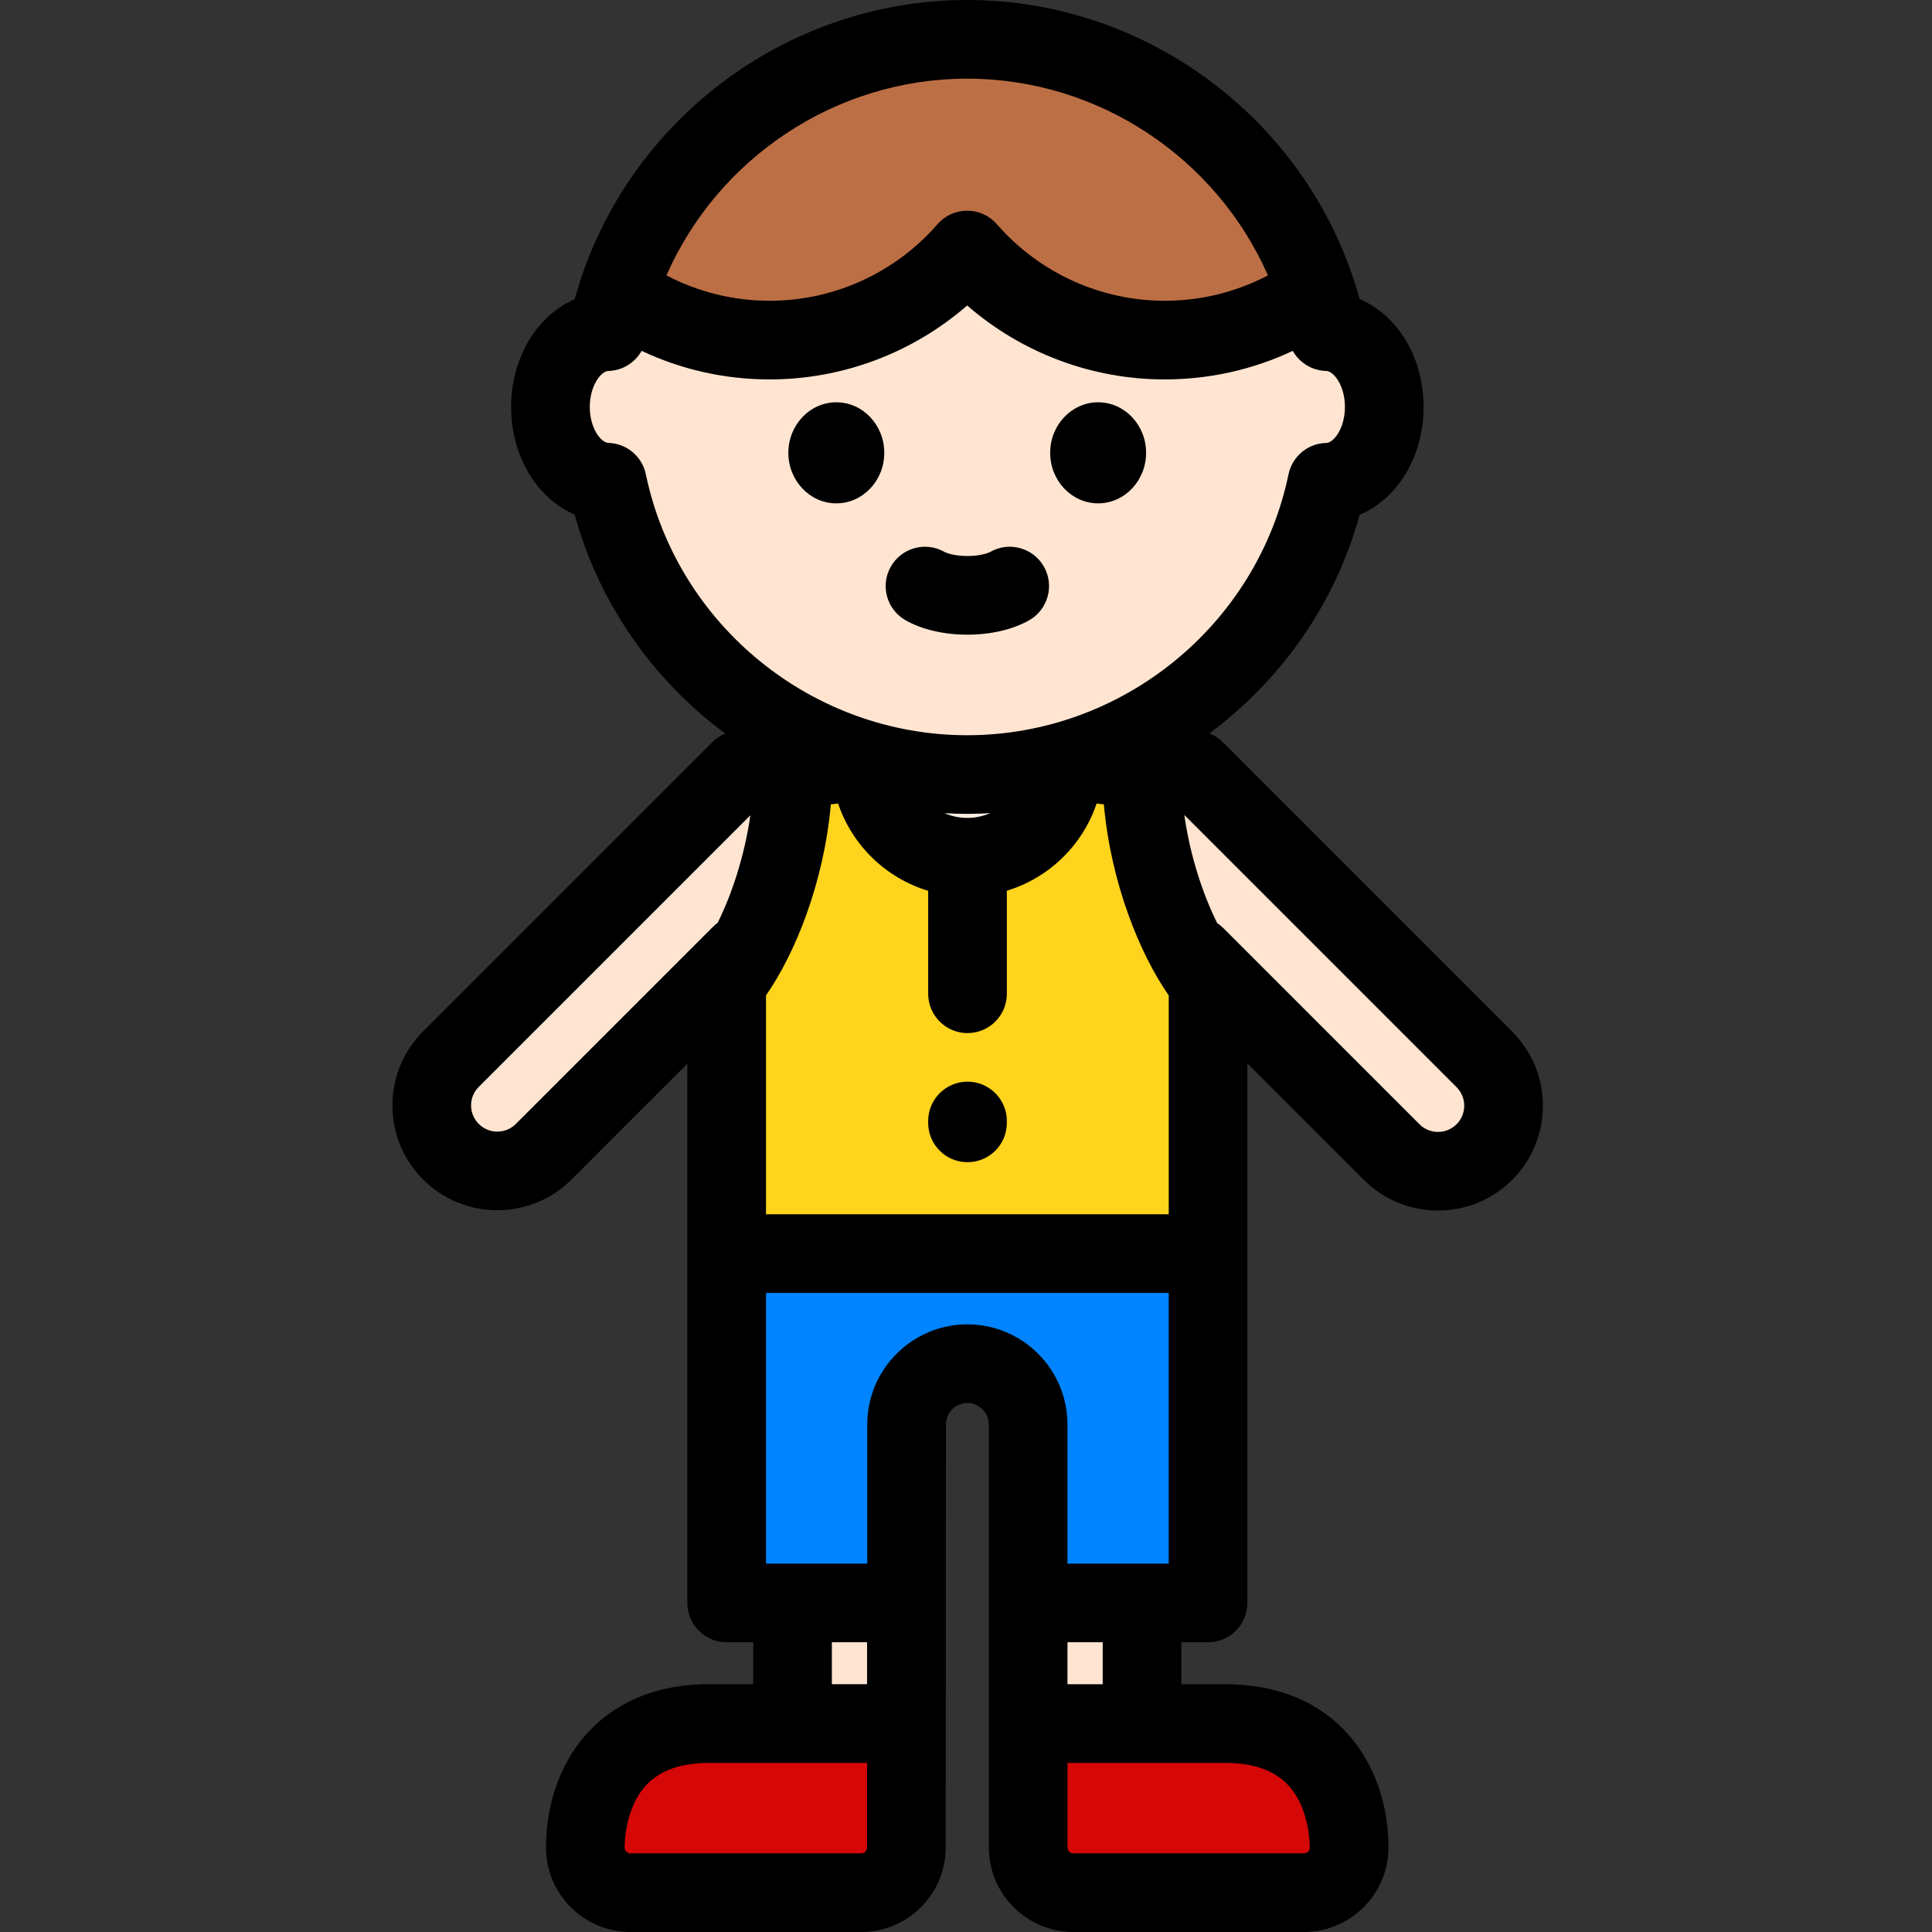 <svg height="512pt" viewBox="-104 0 512 512" width="512pt" xmlns="http://www.w3.org/2000/svg"><rect x="-104" y="0" width="512" height="512" fill="#333333" stroke="none"/><path d="m178.051 201.484c0 14.191-11.5 25.691-25.691 25.691-14.184 0-25.688-11.5-25.688-25.691zm0 0" fill="#faede3"/><path d="m198.539 203.805-20.488-2.32c0 14.188-11.5 25.691-25.691 25.691-14.184 0-25.688-11.504-25.688-25.691l-20.488 2.32c0 22.949-8.801 45.688-17.609 56.52v71.895h127.574v-71.895c-8.809-10.832-17.609-33.57-17.609-56.52zm0 0" fill="#ffd41d"/><path d="m168.473 456.766v32.832c0 6.617 5.363 11.98 11.98 11.98h61.094c6.617 0 11.98-5.363 11.98-11.98 0-3.195-.398-32.832-32.844-32.832zm0 0" fill="#d50707"/><path d="m136.207 456.746v32.848c0 6.617-5.367 11.984-11.984 11.984h-61.125c-6.621 0-11.988-5.367-11.988-11.984 0-3.195.402-32.848 32.859-32.848zm0 0" fill="#d50707"/><path d="m106.031 424.797h30.176v31.961h-30.176zm0 0" fill="#ffe5d1"/><path d="m168.473 424.797h30.176v31.961h-30.176zm0 0" fill="#ffe5d1"/><path d="m88.574 332.219v92.578h47.688v-47.309c0-8.891 7.207-16.098 16.098-16.098s16.098 7.207 16.098 16.098v47.309h47.691v-92.578zm0 0" fill="#0084ff"/><g fill="#ffe5d1"><path d="m100.508 195.668-84.996 85c-6.785 6.781-6.785 17.777 0 24.559 6.781 6.785 17.777 6.785 24.562 0l62.117-62.113zm0 0" fill-rule="evenodd"/><path d="m205.363 245.863 59.441 59.445c6.785 6.781 17.781 6.781 24.562 0 6.785-6.781 6.785-17.781 0-24.562l-88.625-88.625zm0 0" fill-rule="evenodd"/><path d="m262.844 107.844c0-10.926-6.766-19.789-15.164-19.961-9.211-44.23-48.402-77.461-95.363-77.461-46.965 0-86.156 33.234-95.367 77.469-8.355.23-15.07 9.062-15.07 19.953s6.715 19.723 15.07 19.957c9.211 44.23 48.402 77.465 95.367 77.465 46.961 0 86.152-33.23 95.363-77.461 8.398-.168 15.164-9.031 15.164-19.961zm0 0"/></g><path d="m152.316 10.422c-43.141 0-79.699 28.051-92.512 66.898 11.336 8.055 25.184 12.809 40.148 12.809 20.906 0 39.637-9.254 52.359-23.875 12.727 14.621 31.457 23.875 52.359 23.875 14.969 0 28.816-4.754 40.156-12.812-12.812-38.844-49.375-66.895-92.512-66.895zm0 0" fill="#bc6f45"/><path d="m152.402 307.996c-5.758 0-10.426-4.668-10.426-10.422v-.496c0-5.758 4.668-10.426 10.426-10.426 5.754 0 10.422 4.668 10.422 10.426v.496c0 5.754-4.668 10.422-10.422 10.422zm0 0"/><path d="m117.633 133.395c-7.008 0-12.711-6.008-12.711-13.395 0-7.383 5.703-13.391 12.711-13.391 7.008 0 12.711 6.008 12.711 13.391 0 7.387-5.703 13.395-12.711 13.395zm0 0"/><path d="m187.016 133.395c-7.008 0-12.711-6.008-12.711-13.395 0-7.383 5.703-13.391 12.711-13.391s12.711 6.008 12.711 13.391c0 7.387-5.703 13.395-12.711 13.395zm0 0"/><path d="m152.359 168.195c-6.211 0-12.02-1.355-16.359-3.809-5.008-2.836-6.773-9.195-3.938-14.203 2.836-5.012 9.195-6.773 14.203-3.938.676.379 2.82 1.102 6.098 1.102 3.273 0 5.414-.719 6.09-1.102 5.008-2.84 11.367-1.074 14.203 3.934 2.836 5.012 1.074 11.371-3.934 14.207-4.34 2.453-10.148 3.809-16.363 3.809zm0 0"/><path d="m296.738 273.375-76.711-76.715c-1.039-1.035-2.238-1.805-3.52-2.312 18.961-14.07 33.309-34.242 39.809-57.918 9.965-4.203 16.949-15.328 16.949-28.586 0-13.254-6.984-24.383-16.949-28.586-12.711-46.309-55.422-79.258-104-79.258-48.598 0-91.32 32.98-104.016 79.312-9.906 4.25-16.844 15.355-16.844 28.531s6.938 24.281 16.844 28.531c6.5 23.723 20.879 43.93 39.883 58.016-1.238.508-2.402 1.266-3.406 2.27l-76.637 76.637c-5.25 5.25-8.141 12.227-8.141 19.648 0 7.426 2.891 14.402 8.141 19.652 5.418 5.418 12.535 8.129 19.652 8.125 7.113 0 14.234-2.707 19.652-8.125l30.707-30.707v142.906c0 5.754 4.668 10.422 10.422 10.422h7.031v11.102h-11.633c-29.898 0-43.281 21.734-43.281 43.273 0 12.355 10.051 22.406 22.406 22.406h61.125c12.355 0 22.406-10.051 22.406-22.406l.059-112.105c0-3.129 2.543-5.676 5.672-5.676 3.133 0 5.676 2.547 5.676 5.676l.016 112.109c0 12.352 10.051 22.402 22.402 22.402h61.098c12.352 0 22.402-10.051 22.402-22.402 0-21.531-13.379-43.258-43.27-43.258h-11.613v-11.121h7.078c5.754 0 10.422-4.668 10.422-10.422v-142.984l30.867 30.867c5.418 5.414 12.535 8.125 19.652 8.125 7.113 0 14.23-2.711 19.648-8.125 5.25-5.25 8.141-12.23 8.141-19.652s-2.891-14.402-8.141-19.652zm-144.422-252.531c34.922 0 66.07 21.113 79.699 52.137-8.406 4.41-17.742 6.727-27.34 6.727-17.055 0-33.273-7.398-44.5-20.297-1.98-2.273-4.848-3.578-7.859-3.578-3.016 0-5.883 1.305-7.863 3.578-11.227 12.898-27.445 20.297-44.5 20.297-9.613 0-18.934-2.316-27.336-6.73 13.629-31.02 44.777-52.133 79.699-52.133zm-66.113 223.68c-.391.297-.773.609-1.133.969l-52.363 52.363c-2.711 2.711-7.117 2.711-9.828 0-1.309-1.309-2.035-3.055-2.035-4.91 0-1.852.723-3.598 2.039-4.91l71.969-71.969c-1.531 10.691-4.84 20.785-8.648 28.457zm39.578 245.07c0 .859-.699 1.562-1.559 1.562h-61.125c-.863 0-1.562-.703-1.562-1.562 0-3.395.797-8.523 3.035-12.727 3.473-6.527 9.816-9.684 19.398-9.684h41.812zm0-43.273h-9.328v-11.102h9.328zm26.578-95.352c-14.625 0-26.52 11.898-26.52 26.52v36.883h-26.844v-71.73h106.727v71.73h-26.84v-36.883c0-14.621-11.898-26.52-26.523-26.52zm-6.043-135.469c1.988.113 3.988.188 6 .188 2.047 0 4.078-.078 6.102-.195-1.859.809-3.906 1.262-6.059 1.262-2.145 0-4.188-.449-6.043-1.254zm6.086 58.281c5.754 0 10.422-4.668 10.422-10.422v-27.312c11.18-3.391 20.082-12.062 23.785-23.102l1.926.215c1.844 20.754 9.465 39.555 17.188 50.629v58.008h-106.727v-58.008c7.727-11.074 15.348-29.875 17.188-50.629l1.926-.215c3.715 11.066 12.652 19.754 23.867 23.129v27.285c0 5.754 4.668 10.422 10.426 10.422zm35.824 161.438v11.117h-9.332v-11.117zm32.457 31.969c9.578 0 15.918 3.172 19.391 9.691 2.234 4.203 3.031 9.324 3.031 12.719 0 .859-.699 1.559-1.555 1.559h-61.098c-.859 0-1.555-.699-1.555-1.559v-22.41zm-68.367-272.344c-41.004 0-76.816-29.09-85.164-69.168-.984-4.73-5.086-8.16-9.914-8.297-1.965-.055-4.938-3.887-4.938-9.535s2.973-9.48 4.938-9.535c3.742-.102 7.043-2.191 8.797-5.328 10.551 4.973 22.07 7.57 33.918 7.57 19.359 0 37.918-7.035 52.359-19.594 14.445 12.559 33.004 19.594 52.359 19.594 11.828 0 23.367-2.594 33.926-7.566 1.773 3.148 5.105 5.242 8.871 5.32 1.969.039 4.949 3.863 4.949 9.539s-2.977 9.504-4.949 9.543c-4.855.098-9 3.539-9.992 8.293-8.348 40.074-44.16 69.164-85.16 69.164zm129.684 103.094c-2.707 2.711-7.117 2.707-9.824 0l-52-52c-.5-.504-1.043-.945-1.613-1.324-3.84-7.703-7.18-17.875-8.707-28.645l72.145 72.148c1.312 1.312 2.035 3.055 2.035 4.91 0 1.855-.723 3.598-2.035 4.91zm0 0"/></svg>